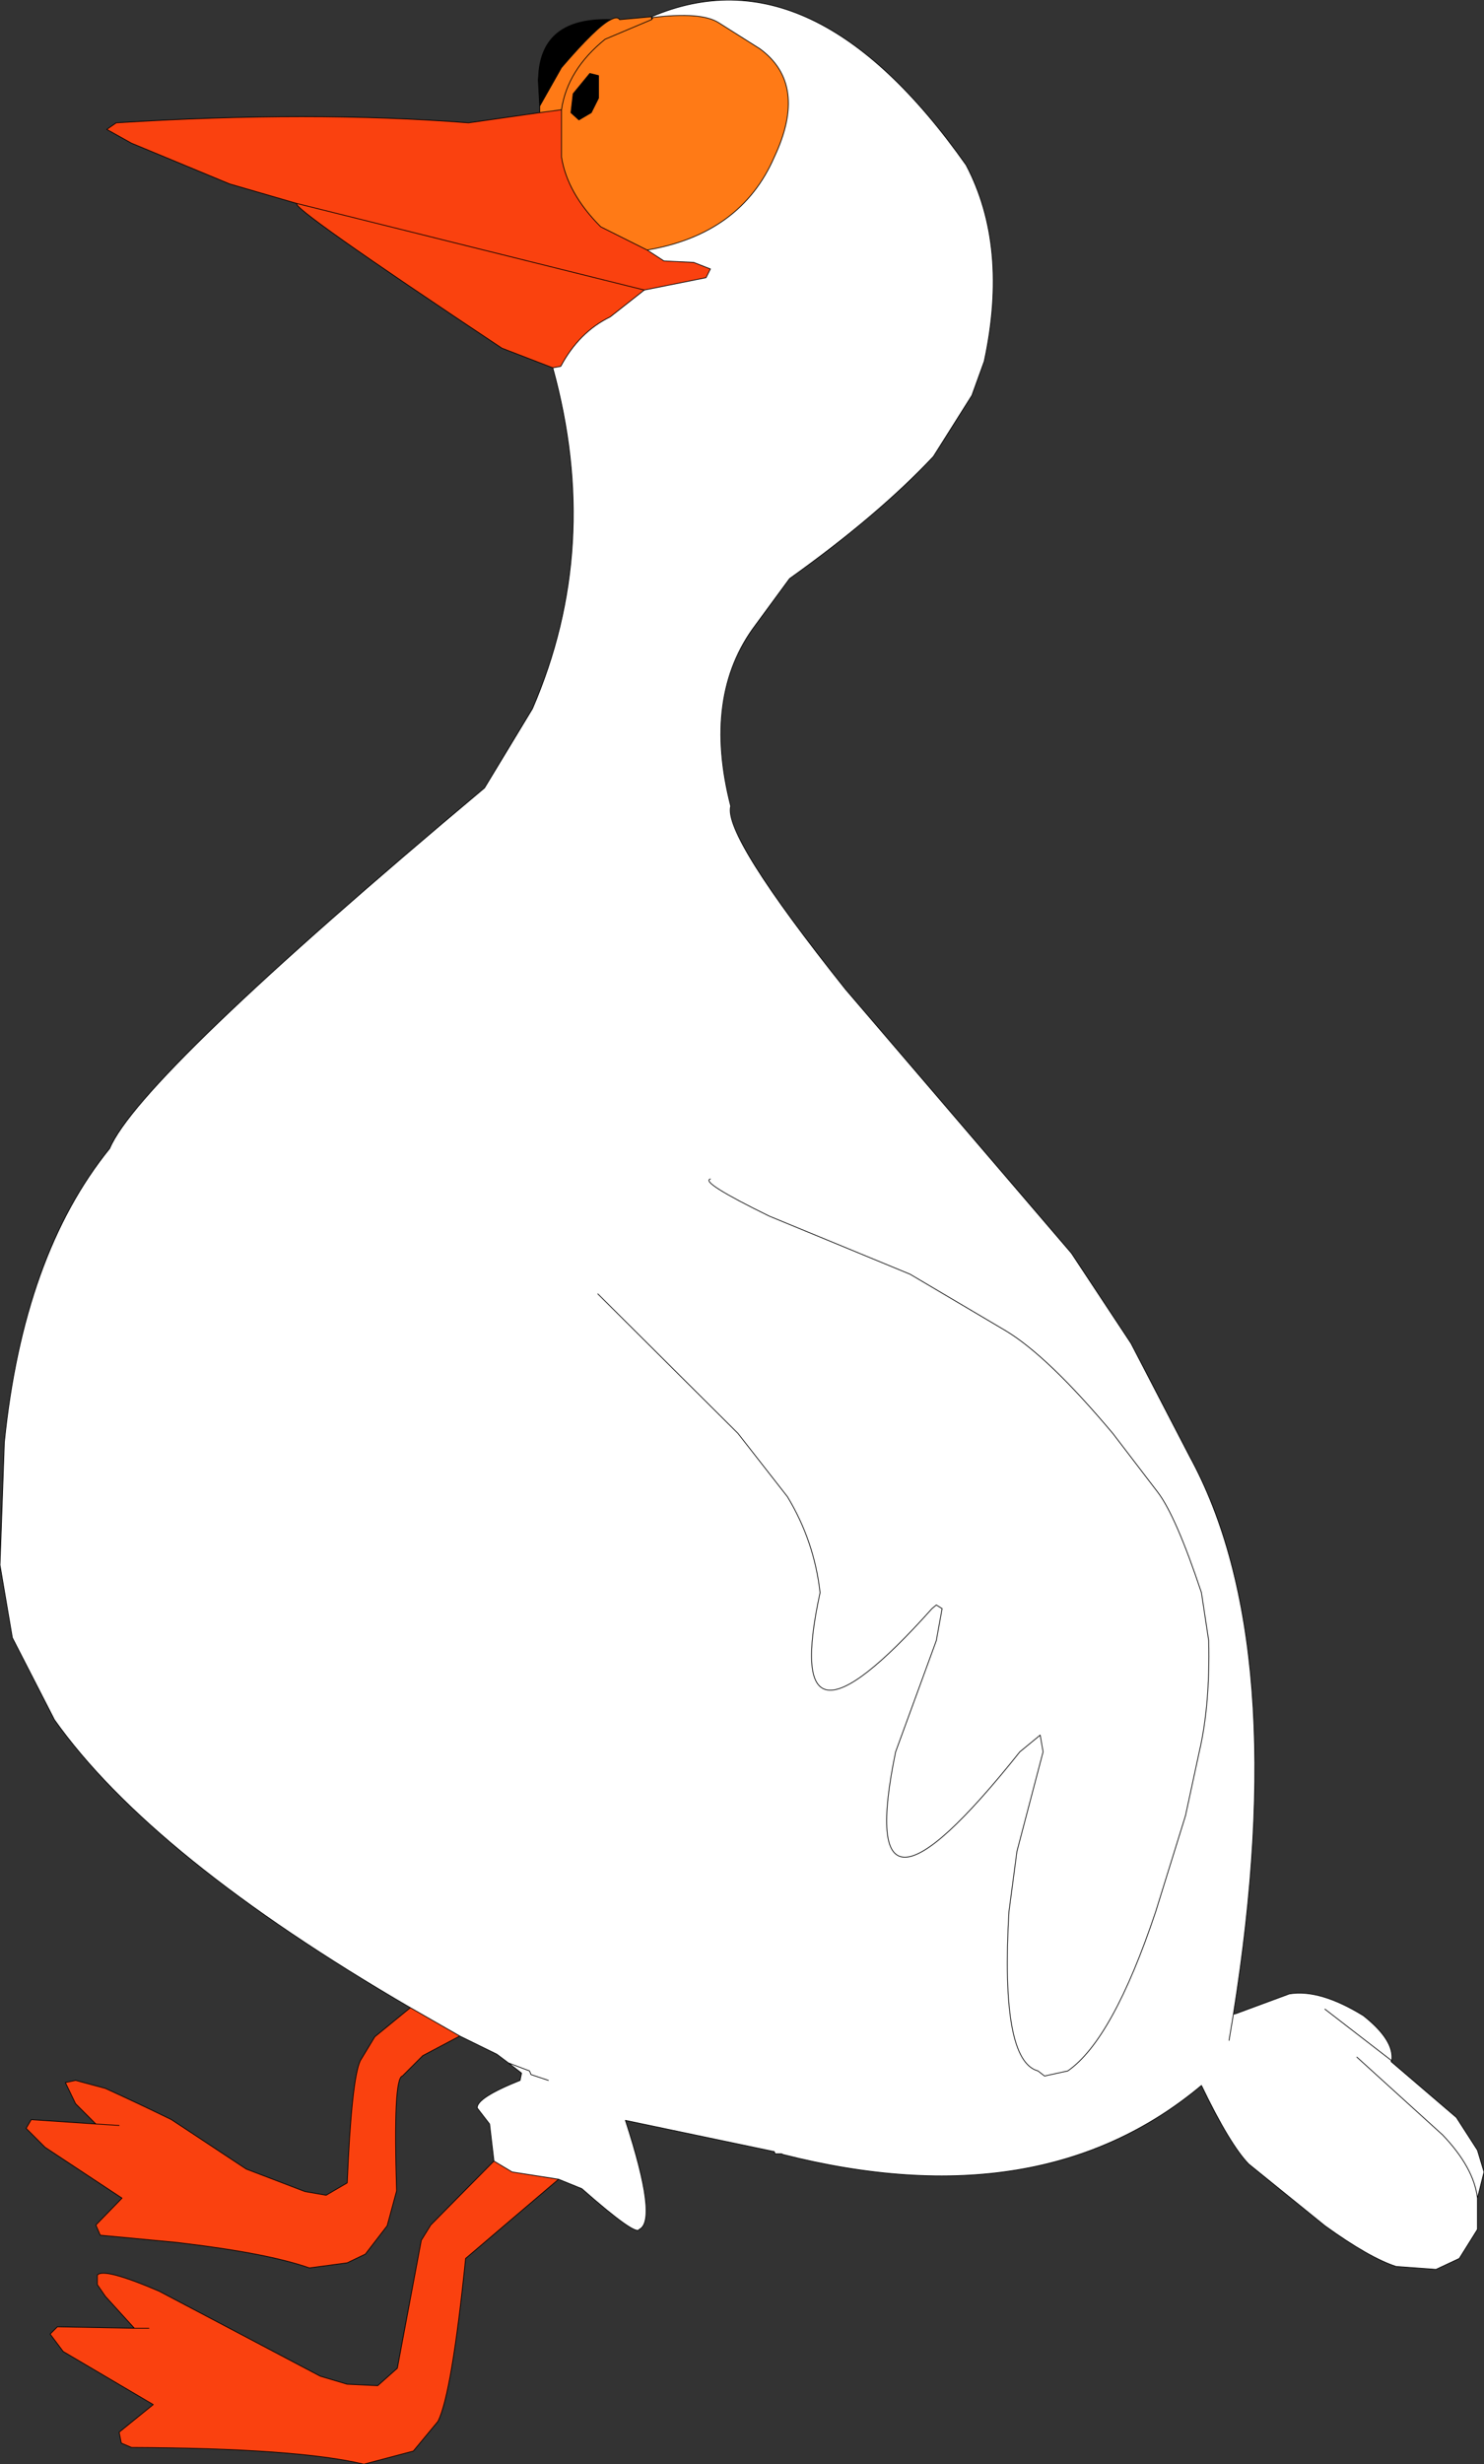 <?xml version="1.0" encoding="UTF-8" standalone="no"?>
<svg xmlns:xlink="http://www.w3.org/1999/xlink" height="169.5px" width="102.15px" xmlns="http://www.w3.org/2000/svg">
  <rect width="100%" height="100%" fill="#333333" stroke="none"/>
  <g transform="matrix(1.0, 0.0, 0.0, 1.0, 133.65, 46.15)">
    <path d="M-113.2 -32.15 L-117.85 -33.5 -124.6 -36.3 -126.3 -37.25 -125.65 -37.7 Q-112.25 -38.55 -101.4 -37.7 L-96.5 -38.4 -95.0 -38.6 -95.0 -35.35 Q-94.6 -32.85 -92.3 -30.55 L-89.1 -28.95 -87.95 -28.2 -85.9 -28.1 -84.75 -27.65 -85.05 -27.05 -89.3 -26.2 -113.2 -32.15 M-95.2 103.75 L-101.6 109.2 Q-102.55 118.5 -103.5 120.4 L-105.2 122.45 -108.6 123.35 Q-113.2 122.25 -124.6 122.2 L-125.3 121.9 -125.45 121.15 -123.1 119.25 -129.3 115.6 -130.2 114.4 -129.7 113.9 -124.4 114.0 -126.4 111.8 -126.95 111.0 -126.95 110.35 Q-126.55 109.8 -122.7 111.45 L-111.6 117.3 -109.75 117.85 -107.65 117.95 -106.3 116.75 -104.65 107.95 -104.0 106.9 -99.65 102.5 -98.4 103.25 -95.2 103.75 M-102.0 93.9 L-104.55 95.25 -105.95 96.65 Q-106.6 96.75 -106.35 104.55 L-107.0 106.95 -108.5 108.9 -109.75 109.5 -112.35 109.85 Q-115.2 108.85 -121.05 108.15 L-121.45 108.1 -126.75 107.6 -127.05 106.9 -125.25 105.05 -130.55 101.55 -131.85 100.25 -131.5 99.65 -127.05 99.95 -128.45 98.55 -129.15 97.1 -128.45 96.95 -126.4 97.5 Q-124.1 98.55 -121.85 99.65 L-116.7 103.05 -112.65 104.6 -111.2 104.85 -109.75 104.0 Q-109.45 96.9 -108.85 95.6 L-107.85 93.95 -105.4 91.95 -102.0 93.9 M-124.4 114.0 L-123.4 114.0 -124.4 114.0 M-127.05 99.95 L-125.45 100.05 -127.05 99.95" fill="#fa410f" fill-rule="evenodd" stroke="none"/>
    <path d="M-96.5 -38.4 L-96.5 -38.85 -95.0 -41.5 Q-92.55 -44.35 -91.6 -44.8 -91.15 -45.05 -91.0 -44.8 L-88.8 -45.0 -88.8 -44.95 -88.8 -44.8 -88.7 -44.95 Q-85.4 -45.35 -84.2 -44.6 L-81.35 -42.8 Q-78.0 -40.35 -80.35 -35.35 -82.65 -30.05 -89.1 -28.95 L-92.3 -30.55 Q-94.6 -32.85 -95.0 -35.35 L-95.0 -38.6 -96.5 -38.4 M-88.7 -44.95 L-88.8 -44.8 -88.8 -44.95 -88.7 -44.95 M-92.45 -39.4 L-92.45 -40.95 -93.05 -41.1 -94.2 -39.7 -94.35 -38.4 -93.8 -37.9 -92.95 -38.4 -92.45 -39.4 M-95.0 -38.6 Q-94.6 -41.35 -92.0 -43.45 L-88.8 -44.8 -92.0 -43.45 Q-94.6 -41.35 -95.0 -38.6" fill="#ff7a16" fill-rule="evenodd" stroke="none"/>
    <path d="M-88.8 -45.0 Q-77.7 -49.75 -67.15 -34.8 -64.2 -29.2 -65.9 -21.3 L-66.75 -18.95 -69.4 -14.75 Q-73.2 -10.7 -79.3 -6.35 L-81.65 -3.15 Q-85.3 1.7 -83.35 9.3 -83.9 11.3 -75.45 21.9 L-59.9 40.05 -55.8 46.25 -51.75 54.05 Q-44.7 67.0 -48.75 92.4 L-48.55 92.35 -44.9 91.0 Q-42.8 90.65 -39.8 92.5 -37.65 94.2 -37.85 95.6 L-37.9 95.65 -33.4 99.5 -31.95 101.75 -31.5 103.25 -31.95 105.05 -31.95 107.2 -33.2 109.2 -34.8 109.95 -37.55 109.75 Q-39.4 109.15 -42.45 106.95 L-47.7 102.7 Q-49.0 101.35 -50.95 97.3 -62.0 106.55 -79.75 102.05 L-79.85 102.0 -80.3 102.0 -80.35 101.85 -90.6 99.7 Q-88.35 106.6 -89.65 107.2 -89.85 107.7 -93.6 104.4 L-95.2 103.75 -98.4 103.25 -99.65 102.5 -99.95 99.95 -100.8 98.85 Q-100.85 98.15 -97.85 96.95 L-97.75 96.45 -98.65 95.75 -99.45 95.15 -102.0 93.9 -105.4 91.95 Q-123.2 81.6 -129.9 72.15 L-132.8 66.5 -133.65 61.5 -133.35 53.05 Q-132.05 40.2 -126.1 32.85 -124.05 27.95 -100.3 8.05 L-97.0 2.6 Q-92.2 -8.5 -95.6 -20.85 L-95.05 -20.95 Q-93.8 -23.3 -91.65 -24.35 L-89.3 -26.2 -85.05 -27.05 -84.75 -27.65 -85.9 -28.1 -87.95 -28.2 -89.1 -28.95 Q-82.65 -30.05 -80.35 -35.35 -78.0 -40.35 -81.35 -42.8 L-84.2 -44.6 Q-85.4 -45.35 -88.7 -44.95 L-88.8 -44.95 -88.8 -45.0 M-42.45 92.05 L-37.85 95.6 -42.45 92.05 M-49.05 94.2 L-48.75 92.4 -49.05 94.2 M-92.5 42.85 L-82.85 52.45 -79.45 56.8 Q-77.6 59.85 -77.2 63.4 -80.0 76.25 -69.5 64.5 L-69.2 64.25 -68.8 64.5 -69.2 66.7 -72.0 74.35 Q-75.0 88.85 -63.45 74.35 L-62.05 73.2 -61.85 74.35 -63.65 81.2 -64.2 85.35 Q-64.8 95.6 -62.2 96.3 L-61.75 96.65 -60.15 96.3 Q-57.05 94.15 -54.1 85.35 L-52.05 78.75 -51.1 74.35 Q-50.35 71.15 -50.45 66.7 L-50.95 63.4 Q-52.7 58.15 -53.95 56.5 L-57.05 52.45 Q-61.5 47.15 -64.4 45.4 L-71.0 41.5 -80.7 37.5 Q-85.5 35.15 -84.75 34.95 -85.5 35.15 -80.7 37.5 L-71.0 41.5 -64.4 45.4 Q-61.5 47.15 -57.05 52.45 L-53.95 56.5 Q-52.7 58.15 -50.95 63.4 L-50.45 66.7 Q-50.35 71.15 -51.1 74.35 L-52.05 78.75 -54.1 85.35 Q-57.05 94.15 -60.15 96.3 L-61.75 96.65 -62.2 96.3 Q-64.8 95.6 -64.2 85.35 L-63.65 81.2 -61.85 74.35 -62.05 73.2 -63.45 74.35 Q-75.0 88.85 -72.0 74.35 L-69.2 66.7 -68.8 64.5 -69.2 64.25 -69.5 64.5 Q-80.0 76.25 -77.2 63.4 -77.6 59.85 -79.45 56.8 L-82.85 52.45 -92.5 42.85 M-98.65 95.75 L-97.2 96.3 -97.1 96.55 -95.9 96.95 -97.1 96.55 -97.2 96.3 -98.65 95.75 M-31.95 105.05 Q-32.2 102.95 -34.35 100.7 L-40.25 95.35 -34.35 100.7 Q-32.2 102.95 -31.95 105.05" fill="#ffffff" fill-rule="evenodd" stroke="none"/>
    <path d="M-96.5 -38.85 L-96.6 -40.65 -96.55 -41.3 Q-96.15 -44.95 -91.6 -44.8 -92.55 -44.35 -95.0 -41.5 L-96.5 -38.85 M-92.45 -39.4 L-92.95 -38.4 -93.8 -37.9 -94.35 -38.4 -94.2 -39.7 -93.05 -41.1 -92.45 -40.95 -92.45 -39.4" fill="#000000" fill-rule="evenodd" stroke="none"/>
    <path d="M-95.6 -20.85 L-99.1 -22.2 Q-113.85 -32.0 -113.2 -32.15 L-89.3 -26.2 -91.65 -24.35 Q-93.8 -23.3 -95.05 -20.95 L-95.6 -20.85" fill="#fa420e" fill-rule="evenodd" stroke="none"/>
    <path d="M-113.2 -32.15 L-117.85 -33.5 -124.6 -36.3 -126.3 -37.25 -125.65 -37.7 Q-112.25 -38.55 -101.4 -37.7 L-96.5 -38.4 -96.5 -38.85 -96.6 -40.65 -96.55 -41.3 Q-96.15 -44.95 -91.6 -44.8 -91.15 -45.05 -91.0 -44.8 L-88.8 -45.0 Q-77.7 -49.75 -67.15 -34.8 -64.2 -29.2 -65.9 -21.3 L-66.75 -18.95 -69.4 -14.75 Q-73.2 -10.7 -79.3 -6.35 L-81.65 -3.15 Q-85.3 1.7 -83.35 9.3 -83.9 11.3 -75.45 21.9 L-59.9 40.05 -55.8 46.25 -51.75 54.05 Q-44.7 67.0 -48.75 92.4 L-48.55 92.35 -44.9 91.0 Q-42.8 90.65 -39.8 92.5 -37.65 94.2 -37.85 95.6 L-37.9 95.65 -33.4 99.5 -31.95 101.75 -31.5 103.25 -31.95 105.05 -31.95 107.2 -33.2 109.2 -34.8 109.95 -37.55 109.75 Q-39.4 109.15 -42.45 106.95 L-47.7 102.7 Q-49.0 101.35 -50.95 97.3 -62.0 106.55 -79.75 102.05 L-79.85 102.0 -80.3 102.0 -80.35 101.85 -90.6 99.7 Q-88.35 106.6 -89.65 107.2 -89.85 107.7 -93.6 104.4 L-95.2 103.75 -101.6 109.2 Q-102.55 118.5 -103.5 120.4 L-105.2 122.45 -108.6 123.35 Q-113.2 122.25 -124.6 122.2 L-125.3 121.9 -125.45 121.15 -123.1 119.25 -129.3 115.6 -130.2 114.4 -129.7 113.9 -124.4 114.0 -126.4 111.8 -126.95 111.0 -126.95 110.35 Q-126.55 109.8 -122.7 111.45 L-111.6 117.3 -109.75 117.85 -107.65 117.95 -106.3 116.75 -104.65 107.95 -104.0 106.9 -99.65 102.5 -99.95 99.95 -100.8 98.85 Q-100.85 98.15 -97.85 96.95 L-97.75 96.45 -98.65 95.75 -99.45 95.15 -102.0 93.9 -104.55 95.25 -105.95 96.65 Q-106.6 96.75 -106.35 104.55 L-107.0 106.95 -108.5 108.9 -109.75 109.5 -112.35 109.85 Q-115.2 108.85 -121.05 108.15 L-121.45 108.1 -126.75 107.6 -127.05 106.9 -125.25 105.05 -130.55 101.55 -131.85 100.25 -131.5 99.65 -127.05 99.95 -128.45 98.55 -129.15 97.1 -128.45 96.95 -126.4 97.5 Q-124.1 98.55 -121.85 99.65 L-116.7 103.05 -112.65 104.6 -111.2 104.85 -109.75 104.0 Q-109.45 96.9 -108.85 95.6 L-107.85 93.95 -105.4 91.95 Q-123.2 81.6 -129.9 72.15 L-132.8 66.5 -133.65 61.5 -133.35 53.05 Q-132.05 40.2 -126.1 32.85 -124.05 27.95 -100.3 8.05 L-97.0 2.6 Q-92.2 -8.5 -95.6 -20.85 L-99.1 -22.2 Q-113.85 -32.0 -113.2 -32.15 L-89.3 -26.2 -85.05 -27.05 -84.75 -27.65 -85.9 -28.1 -87.95 -28.2 -89.1 -28.95 -92.3 -30.55 Q-94.6 -32.85 -95.0 -35.35 L-95.0 -38.6 -96.5 -38.4 M-88.8 -44.95 L-88.8 -45.0 M-88.8 -44.95 L-88.8 -44.8 -88.7 -44.95 -88.8 -44.95 M-89.1 -28.95 Q-82.65 -30.05 -80.35 -35.35 -78.0 -40.35 -81.35 -42.8 L-84.2 -44.6 Q-85.4 -45.35 -88.7 -44.95 M-92.45 -39.4 L-92.45 -40.95 -93.05 -41.1 -94.2 -39.7 -94.35 -38.4 -93.8 -37.9 -92.95 -38.4 -92.45 -39.4 M-91.6 -44.8 Q-92.55 -44.35 -95.0 -41.5 L-96.5 -38.85 M-88.8 -44.8 L-92.0 -43.45 Q-94.6 -41.35 -95.0 -38.6 M-95.6 -20.85 L-95.05 -20.95 Q-93.8 -23.3 -91.65 -24.35 L-89.3 -26.2 M-84.75 34.95 Q-85.5 35.15 -80.7 37.5 L-71.0 41.5 -64.4 45.4 Q-61.5 47.15 -57.05 52.45 L-53.95 56.5 Q-52.7 58.15 -50.95 63.4 L-50.45 66.7 Q-50.35 71.15 -51.1 74.35 L-52.05 78.75 -54.1 85.35 Q-57.05 94.15 -60.15 96.3 L-61.75 96.65 -62.2 96.3 Q-64.8 95.6 -64.2 85.35 L-63.65 81.2 -61.85 74.35 -62.05 73.2 -63.45 74.35 Q-75.0 88.85 -72.0 74.35 L-69.2 66.7 -68.8 64.5 -69.2 64.25 -69.5 64.5 Q-80.0 76.25 -77.2 63.4 -77.6 59.85 -79.45 56.8 L-82.85 52.45 -92.5 42.85 M-48.75 92.4 L-49.05 94.2 M-37.85 95.6 L-42.45 92.05 M-102.0 93.9 L-105.4 91.95 M-95.9 96.95 L-97.1 96.55 -97.2 96.3 -98.65 95.75 M-95.2 103.75 L-98.4 103.25 -99.65 102.5 M-125.45 100.05 L-127.05 99.95 M-123.4 114.0 L-124.4 114.0 M-40.25 95.35 L-34.35 100.7 Q-32.2 102.95 -31.95 105.05" fill="none" stroke="#000000" stroke-linecap="round" stroke-linejoin="round" stroke-width="0.05"/>
  </g>
</svg>
